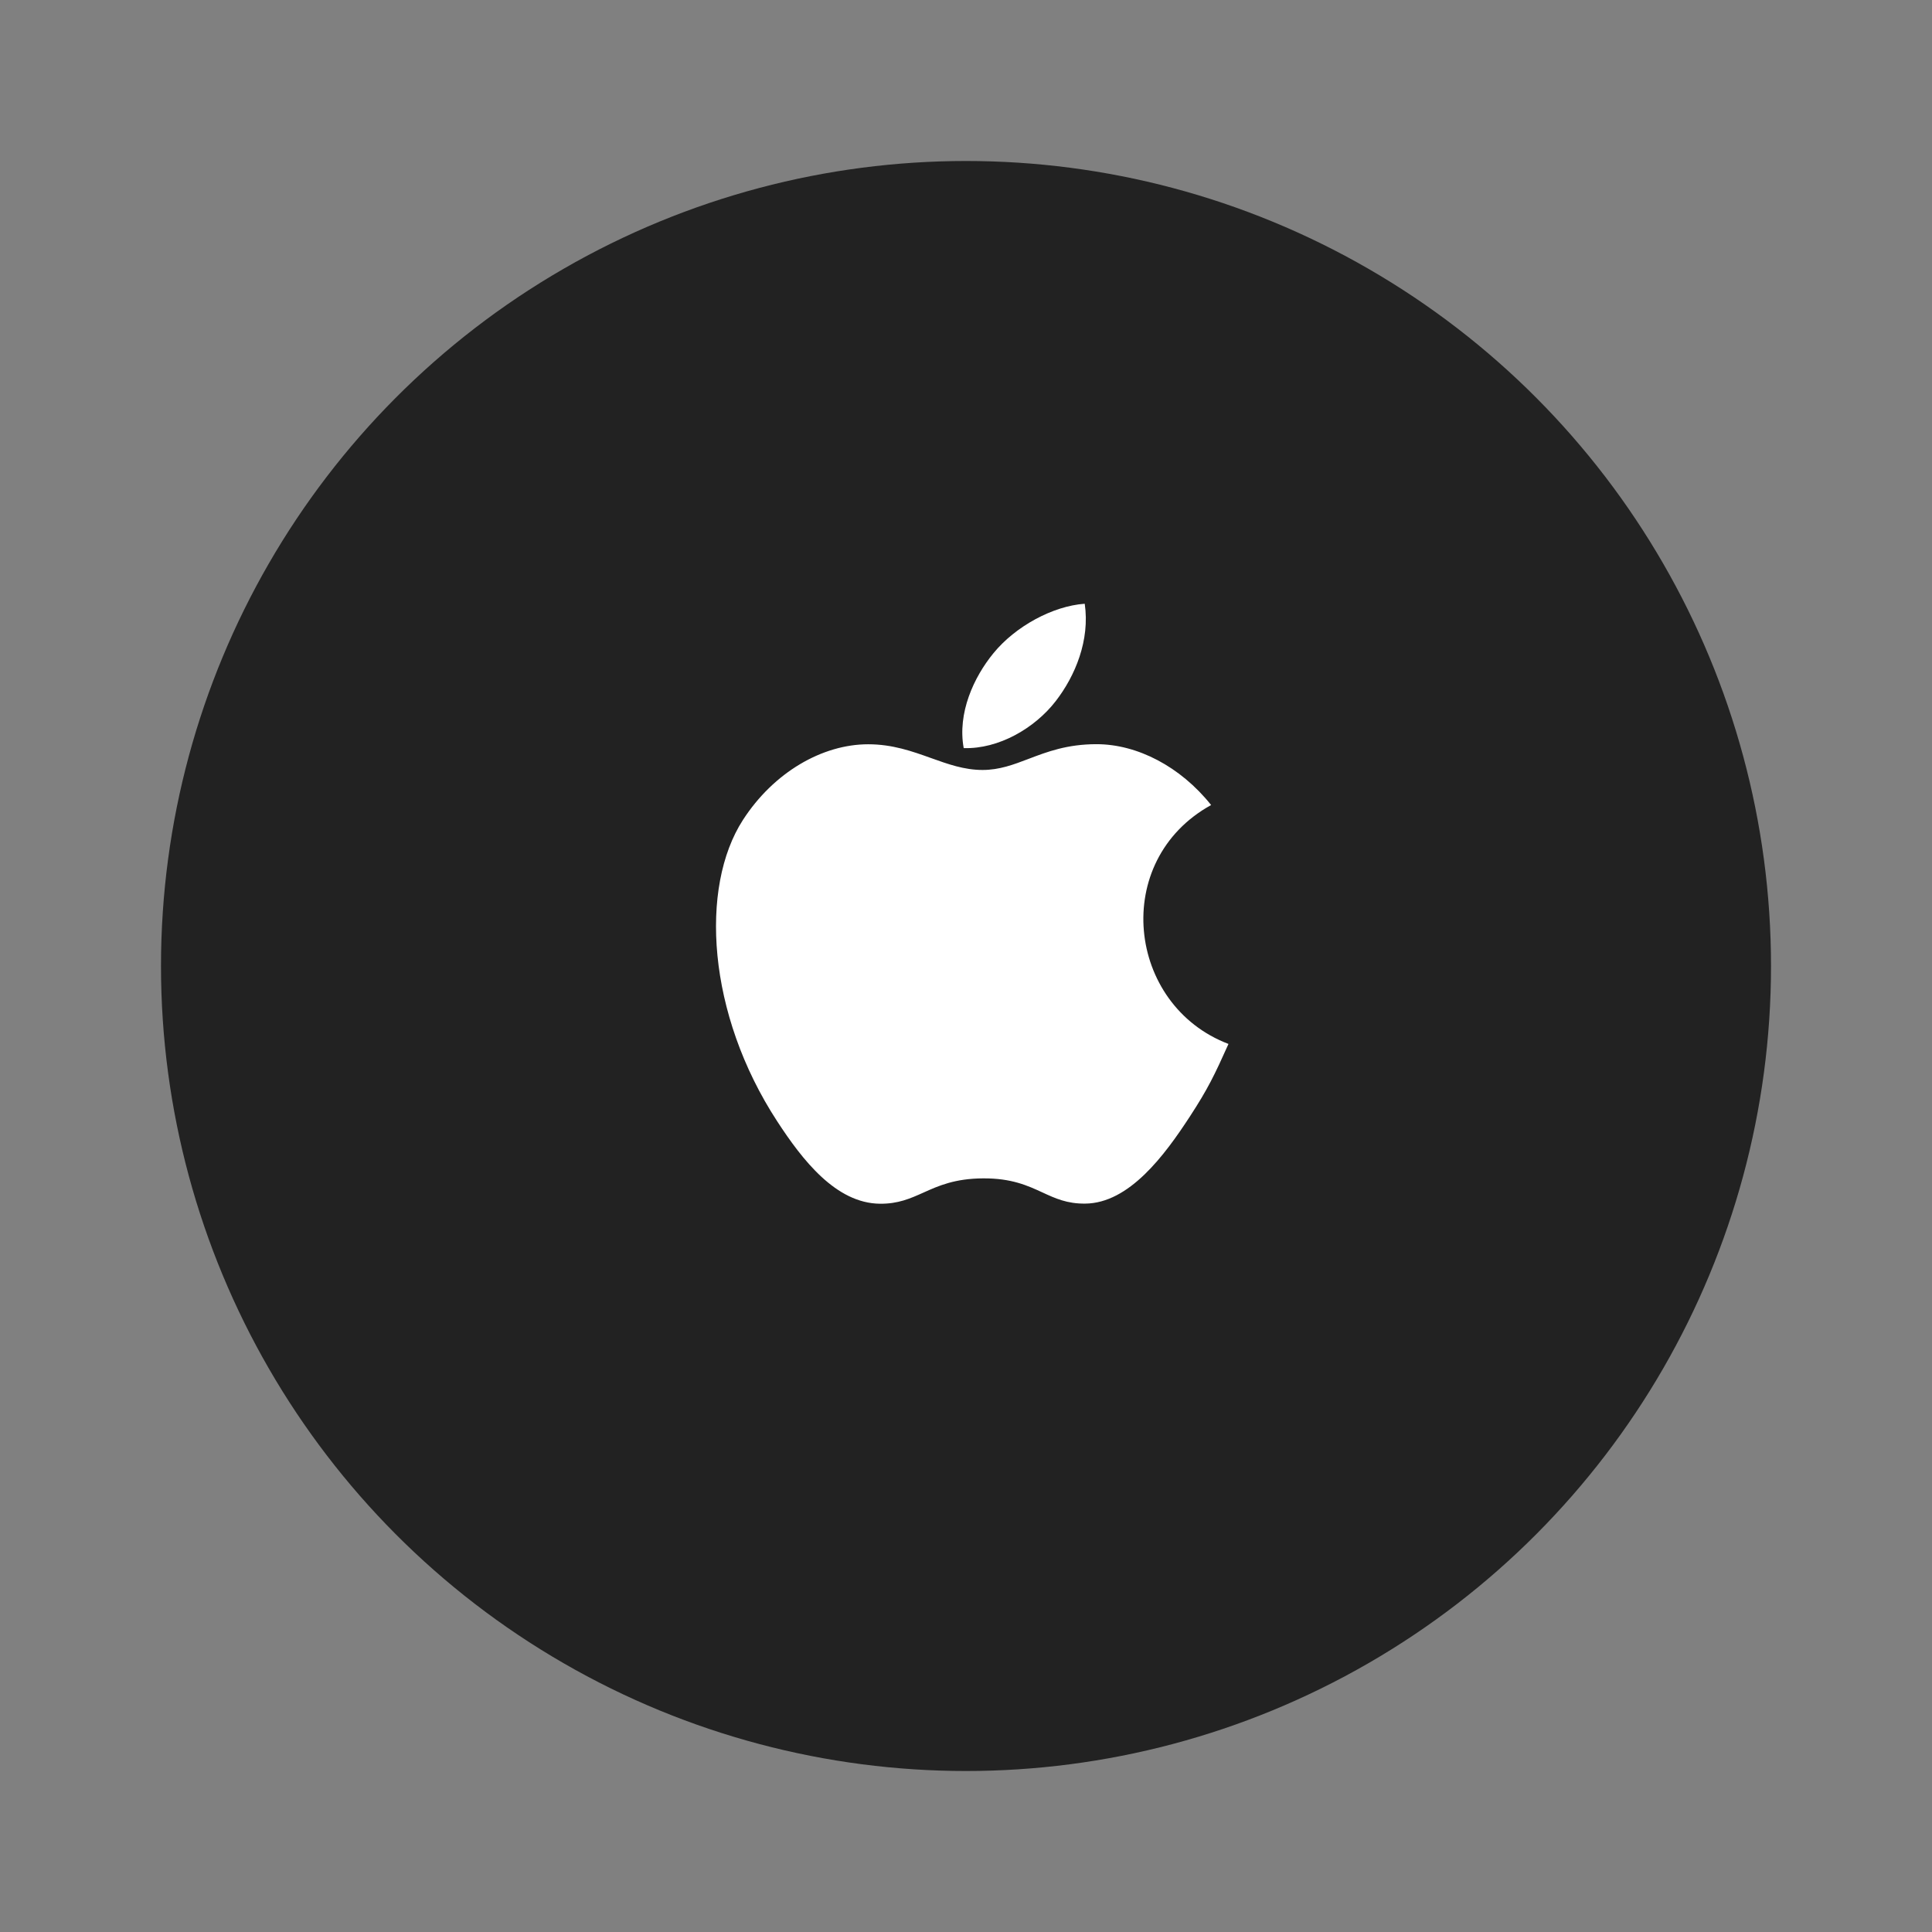 <svg width="64" height="64" viewBox="0 0 64 64" fill="none" xmlns="http://www.w3.org/2000/svg">
<rect x="0" y="0" width="64" height="64" fill="#808080" stroke="none"/>
<circle cx="32" cy="32" r="26.667" fill="#222222"/>
<path fill-rule="evenodd" clip-rule="evenodd" d="M35.933 20C36.11 21.207 35.619 22.39 34.971 23.227C34.277 24.124 33.082 24.818 31.924 24.782C31.712 23.626 32.254 22.435 32.912 21.635C33.635 20.751 34.873 20.074 35.933 20ZM39.412 36.992C40.009 36.077 40.232 35.615 40.695 34.582C37.324 33.3 36.784 28.508 40.12 26.668C39.103 25.392 37.673 24.652 36.323 24.652C35.35 24.652 34.684 24.906 34.078 25.137C33.573 25.329 33.111 25.506 32.548 25.506C31.939 25.506 31.401 25.312 30.837 25.11C30.217 24.888 29.567 24.655 28.759 24.655C27.245 24.655 25.632 25.58 24.61 27.163C23.173 29.391 23.418 33.581 25.749 37.15C26.581 38.427 27.694 39.862 29.15 39.875C29.754 39.881 30.156 39.701 30.591 39.506C31.088 39.282 31.629 39.04 32.566 39.035C33.508 39.029 34.041 39.275 34.532 39.501C34.956 39.697 35.349 39.878 35.948 39.871C37.404 39.86 38.579 38.269 39.412 36.992Z" fill="white"/>
</svg>
